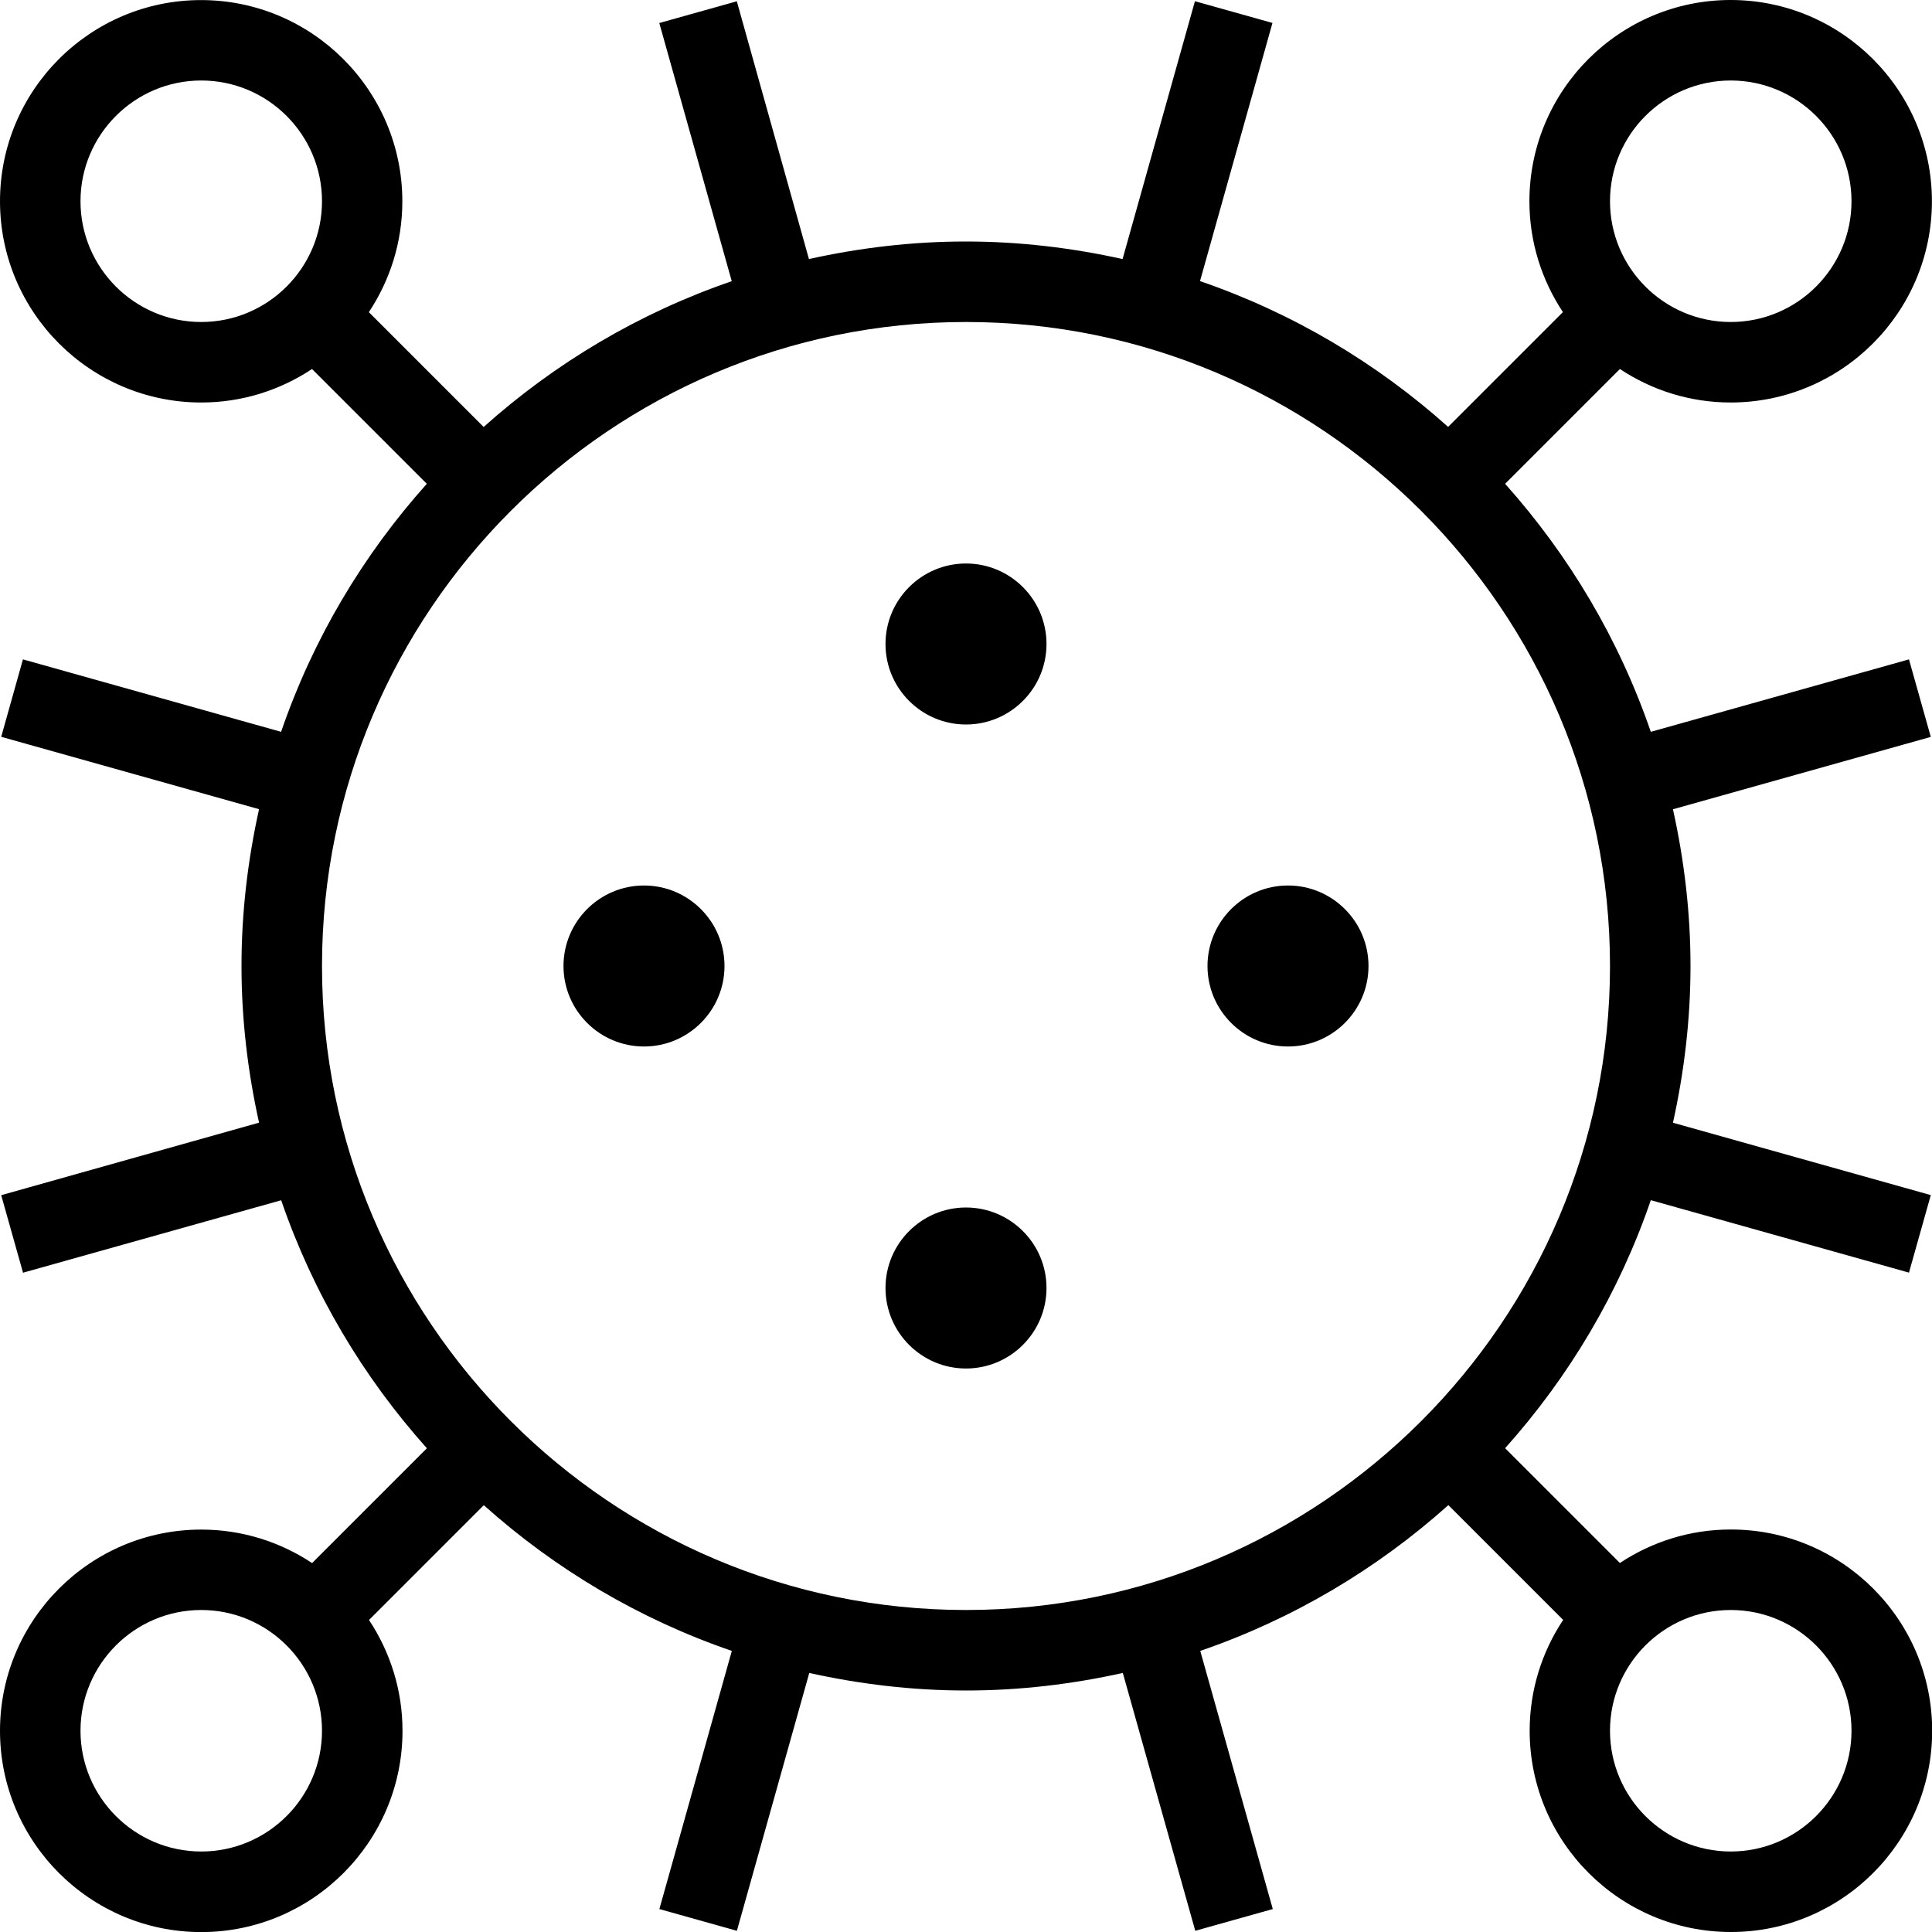 <?xml version="1.0" encoding="UTF-8"?>
<svg xmlns="http://www.w3.org/2000/svg" id="Layer_1" data-name="Layer 1" viewBox="0 0 24 24" width="512" height="512"><path d="m21.5,19c-.509,0-.981.154-1.377.416l-1.426-1.426c.795-.888,1.416-1.931,1.81-3.081l3.207.9.271-.963-3.203-.899c.139-.628.218-1.278.218-1.947s-.079-1.319-.218-1.947l3.203-.899-.271-.963-3.207.9c-.395-1.15-1.016-2.193-1.81-3.081l1.426-1.426c.395.262.868.416,1.376.416,1.378,0,2.5-1.121,2.5-2.5s-1.122-2.5-2.5-2.5-2.5,1.121-2.5,2.5c0,.509.154.981.416,1.377l-1.426,1.426c-.888-.795-1.931-1.416-3.082-1.811l.9-3.207-.963-.27-.899,3.203c-.628-.139-1.278-.218-1.948-.218s-1.32.079-1.948.218L9.153.016l-.963.27.9,3.207c-1.151.395-2.194,1.016-3.082,1.811l-1.426-1.426c.262-.395.416-.868.416-1.377,0-1.379-1.122-2.5-2.5-2.5S0,1.121,0,2.5s1.122,2.5,2.5,2.5c.509,0,.981-.154,1.376-.416l1.426,1.426c-.795.888-1.416,1.931-1.81,3.081l-3.207-.9L.015,9.153l3.203.899c-.139.628-.218,1.278-.218,1.947s.079,1.319.218,1.947L.015,14.847l.271.963,3.207-.9c.395,1.151,1.016,2.194,1.81,3.081l-1.426,1.426c-.395-.262-.868-.416-1.377-.416-1.378,0-2.5,1.121-2.5,2.5s1.122,2.5,2.5,2.5,2.5-1.121,2.5-2.5c0-.509-.154-.981-.416-1.377l1.426-1.426c.888.795,1.931,1.416,3.081,1.81l-.9,3.207.963.27.899-3.203c.628.139,1.278.218,1.948.218s1.319-.079,1.947-.218l.9,3.203.963-.27-.901-3.207c1.151-.395,2.194-1.016,3.082-1.811l1.426,1.426c-.262.395-.416.868-.416,1.377,0,1.379,1.122,2.5,2.5,2.5s2.5-1.121,2.5-2.5-1.122-2.5-2.5-2.5Zm0-18c.827,0,1.5.673,1.5,1.5s-.673,1.5-1.5,1.5-1.5-.673-1.5-1.5.673-1.5,1.5-1.5ZM2.5,4c-.827,0-1.5-.673-1.5-1.5s.673-1.5,1.5-1.5,1.5.673,1.5,1.5-.673,1.5-1.5,1.5Zm0,19c-.827,0-1.5-.673-1.5-1.5s.673-1.5,1.5-1.5,1.5.673,1.5,1.5-.673,1.5-1.5,1.5Zm9.5-3c-4.411,0-8-3.589-8-8S7.589,4,12,4s8,3.589,8,8-3.589,8-8,8Zm9.5,3c-.827,0-1.5-.673-1.5-1.5s.673-1.5,1.5-1.5,1.5.673,1.5,1.5-.673,1.5-1.5,1.5Zm-9.5-6c-.551,0-1-.448-1-1s.449-1,1-1,1,.448,1,1-.449,1-1,1Zm4-4c-.551,0-1-.448-1-1s.449-1,1-1,1,.448,1,1-.449,1-1,1Zm-4-6c.551,0,1,.448,1,1s-.449,1-1,1-1-.448-1-1,.449-1,1-1Zm-4,6c-.551,0-1-.448-1-1s.449-1,1-1,1,.448,1,1-.449,1-1,1Z"/></svg>

